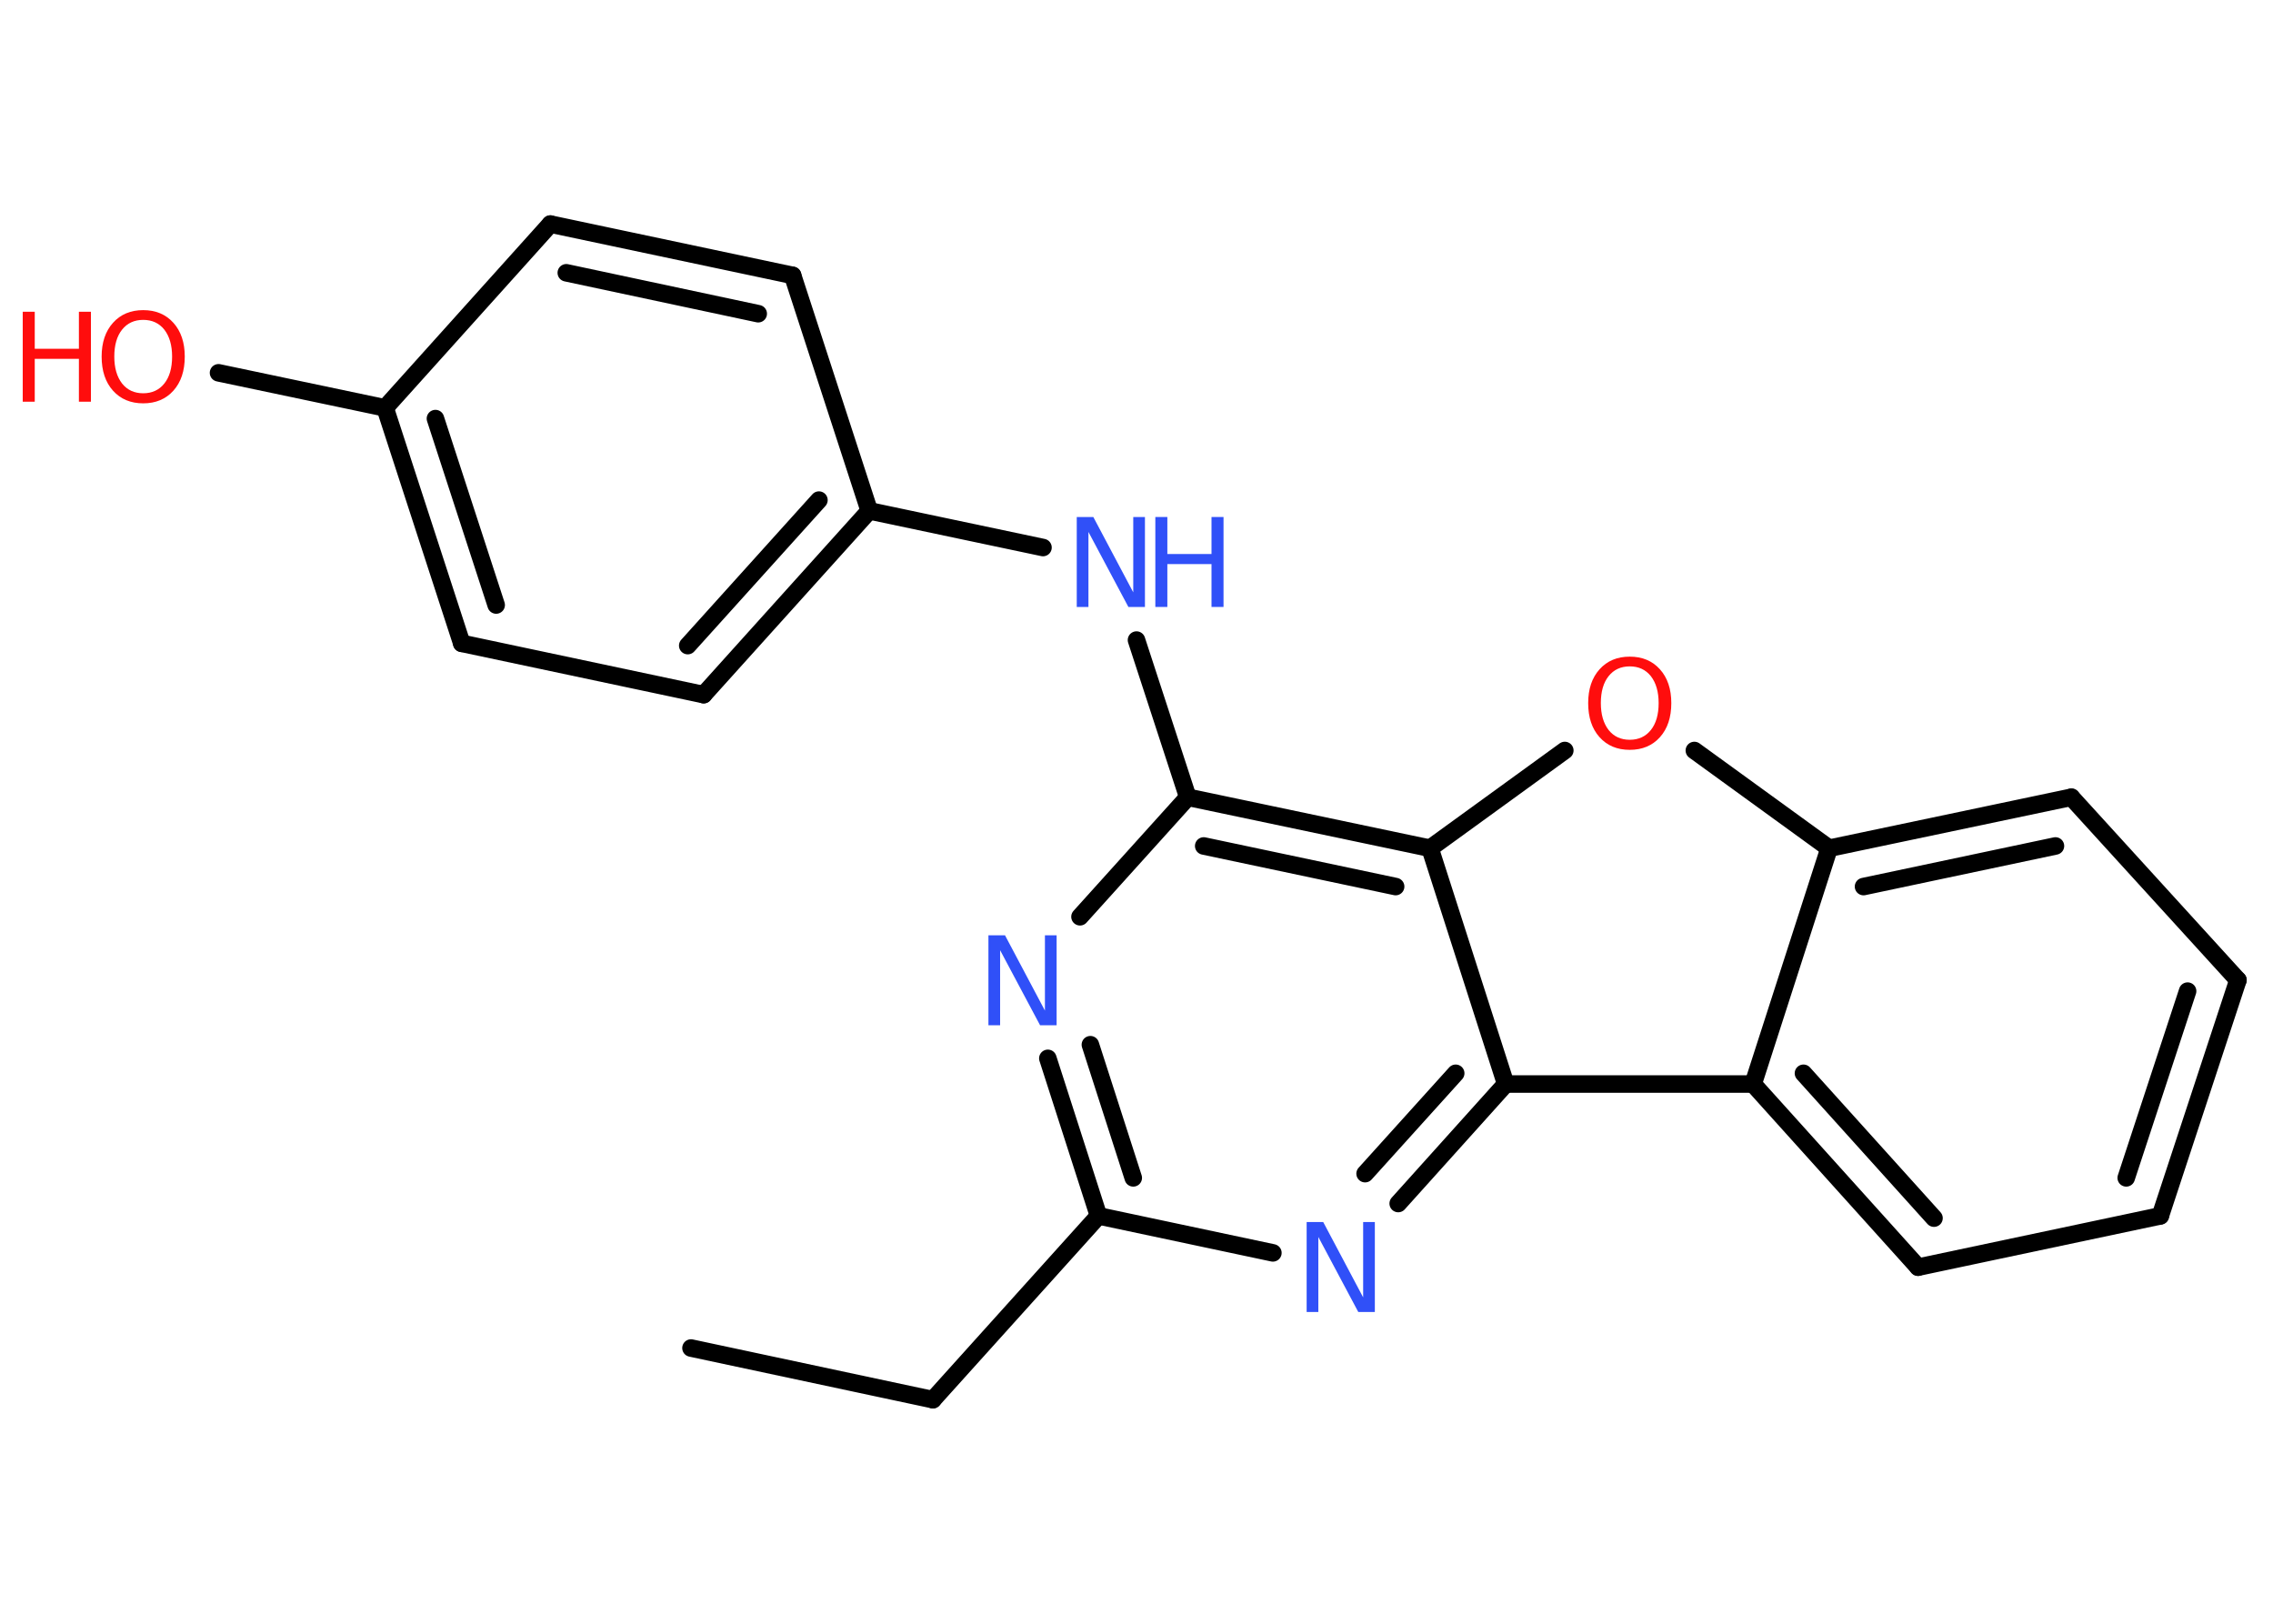 <?xml version='1.0' encoding='UTF-8'?>
<!DOCTYPE svg PUBLIC "-//W3C//DTD SVG 1.1//EN" "http://www.w3.org/Graphics/SVG/1.1/DTD/svg11.dtd">
<svg version='1.2' xmlns='http://www.w3.org/2000/svg' xmlns:xlink='http://www.w3.org/1999/xlink' width='70.0mm' height='50.0mm' viewBox='0 0 70.0 50.0'>
  <desc>Generated by the Chemistry Development Kit (http://github.com/cdk)</desc>
  <g stroke-linecap='round' stroke-linejoin='round' stroke='#000000' stroke-width='.54' fill='#3050F8'>
    <rect x='.0' y='.0' width='70.0' height='50.0' fill='#FFFFFF' stroke='none'/>
    <g id='mol1' class='mol'>
      <line id='mol1bnd1' class='bond' x1='21.28' y1='41.51' x2='28.73' y2='43.1'/>
      <line id='mol1bnd2' class='bond' x1='28.73' y1='43.1' x2='33.83' y2='37.44'/>
      <g id='mol1bnd3' class='bond'>
        <line x1='32.27' y1='32.59' x2='33.83' y2='37.44'/>
        <line x1='33.58' y1='32.17' x2='34.9' y2='36.27'/>
      </g>
      <line id='mol1bnd4' class='bond' x1='33.26' y1='28.23' x2='36.58' y2='24.55'/>
      <line id='mol1bnd5' class='bond' x1='36.58' y1='24.55' x2='35.0' y2='19.71'/>
      <line id='mol1bnd6' class='bond' x1='32.12' y1='16.86' x2='26.77' y2='15.73'/>
      <g id='mol1bnd7' class='bond'>
        <line x1='21.67' y1='21.39' x2='26.77' y2='15.73'/>
        <line x1='21.18' y1='19.88' x2='25.22' y2='15.4'/>
      </g>
      <line id='mol1bnd8' class='bond' x1='21.67' y1='21.39' x2='14.22' y2='19.81'/>
      <g id='mol1bnd9' class='bond'>
        <line x1='11.86' y1='12.56' x2='14.22' y2='19.81'/>
        <line x1='13.41' y1='12.89' x2='15.28' y2='18.63'/>
      </g>
      <line id='mol1bnd10' class='bond' x1='11.86' y1='12.56' x2='6.73' y2='11.48'/>
      <line id='mol1bnd11' class='bond' x1='11.86' y1='12.56' x2='16.95' y2='6.9'/>
      <g id='mol1bnd12' class='bond'>
        <line x1='24.41' y1='8.48' x2='16.95' y2='6.9'/>
        <line x1='23.35' y1='9.66' x2='17.44' y2='8.4'/>
      </g>
      <line id='mol1bnd13' class='bond' x1='26.77' y1='15.73' x2='24.41' y2='8.48'/>
      <g id='mol1bnd14' class='bond'>
        <line x1='44.04' y1='26.12' x2='36.58' y2='24.55'/>
        <line x1='42.98' y1='27.3' x2='37.07' y2='26.05'/>
      </g>
      <line id='mol1bnd15' class='bond' x1='44.04' y1='26.12' x2='48.19' y2='23.11'/>
      <line id='mol1bnd16' class='bond' x1='52.18' y1='23.11' x2='56.33' y2='26.12'/>
      <g id='mol1bnd17' class='bond'>
        <line x1='63.79' y1='24.55' x2='56.33' y2='26.12'/>
        <line x1='63.3' y1='26.05' x2='57.39' y2='27.3'/>
      </g>
      <line id='mol1bnd18' class='bond' x1='63.79' y1='24.55' x2='68.92' y2='30.18'/>
      <g id='mol1bnd19' class='bond'>
        <line x1='66.53' y1='37.44' x2='68.92' y2='30.18'/>
        <line x1='65.48' y1='36.27' x2='67.37' y2='30.52'/>
      </g>
      <line id='mol1bnd20' class='bond' x1='66.53' y1='37.44' x2='59.07' y2='39.02'/>
      <g id='mol1bnd21' class='bond'>
        <line x1='53.99' y1='33.38' x2='59.07' y2='39.02'/>
        <line x1='55.54' y1='33.05' x2='59.56' y2='37.51'/>
      </g>
      <line id='mol1bnd22' class='bond' x1='56.33' y1='26.12' x2='53.99' y2='33.38'/>
      <line id='mol1bnd23' class='bond' x1='53.99' y1='33.38' x2='46.37' y2='33.38'/>
      <line id='mol1bnd24' class='bond' x1='44.04' y1='26.12' x2='46.37' y2='33.38'/>
      <g id='mol1bnd25' class='bond'>
        <line x1='43.06' y1='37.06' x2='46.37' y2='33.38'/>
        <line x1='42.04' y1='36.14' x2='44.83' y2='33.05'/>
      </g>
      <line id='mol1bnd26' class='bond' x1='33.83' y1='37.44' x2='39.2' y2='38.58'/>
      <path id='mol1atm4' class='atom' d='M30.45 28.8h.5l1.23 2.32v-2.32h.36v2.77h-.51l-1.23 -2.31v2.31h-.36v-2.77z' stroke='none'/>
      <g id='mol1atm6' class='atom'>
        <path d='M33.17 15.92h.5l1.23 2.32v-2.32h.36v2.77h-.51l-1.23 -2.31v2.31h-.36v-2.77z' stroke='none'/>
        <path d='M35.58 15.92h.37v1.14h1.36v-1.14h.37v2.77h-.37v-1.32h-1.36v1.32h-.37v-2.77z' stroke='none'/>
      </g>
      <g id='mol1atm11' class='atom'>
        <path d='M4.41 9.85q-.41 .0 -.65 .3q-.24 .3 -.24 .83q.0 .52 .24 .83q.24 .3 .65 .3q.41 .0 .65 -.3q.24 -.3 .24 -.83q.0 -.52 -.24 -.83q-.24 -.3 -.65 -.3zM4.41 9.55q.58 .0 .93 .39q.35 .39 .35 1.04q.0 .66 -.35 1.05q-.35 .39 -.93 .39q-.58 .0 -.93 -.39q-.35 -.39 -.35 -1.05q.0 -.65 .35 -1.04q.35 -.39 .93 -.39z' stroke='none' fill='#FF0D0D'/>
        <path d='M.7 9.6h.37v1.14h1.36v-1.14h.37v2.77h-.37v-1.32h-1.36v1.32h-.37v-2.77z' stroke='none' fill='#FF0D0D'/>
      </g>
      <path id='mol1atm15' class='atom' d='M50.19 20.52q-.41 .0 -.65 .3q-.24 .3 -.24 .83q.0 .52 .24 .83q.24 .3 .65 .3q.41 .0 .65 -.3q.24 -.3 .24 -.83q.0 -.52 -.24 -.83q-.24 -.3 -.65 -.3zM50.19 20.22q.58 .0 .93 .39q.35 .39 .35 1.04q.0 .66 -.35 1.05q-.35 .39 -.93 .39q-.58 .0 -.93 -.39q-.35 -.39 -.35 -1.05q.0 -.65 .35 -1.04q.35 -.39 .93 -.39z' stroke='none' fill='#FF0D0D'/>
      <path id='mol1atm23' class='atom' d='M40.25 37.63h.5l1.23 2.32v-2.32h.36v2.77h-.51l-1.23 -2.31v2.31h-.36v-2.77z' stroke='none'/>
    </g>
  </g>
</svg>
